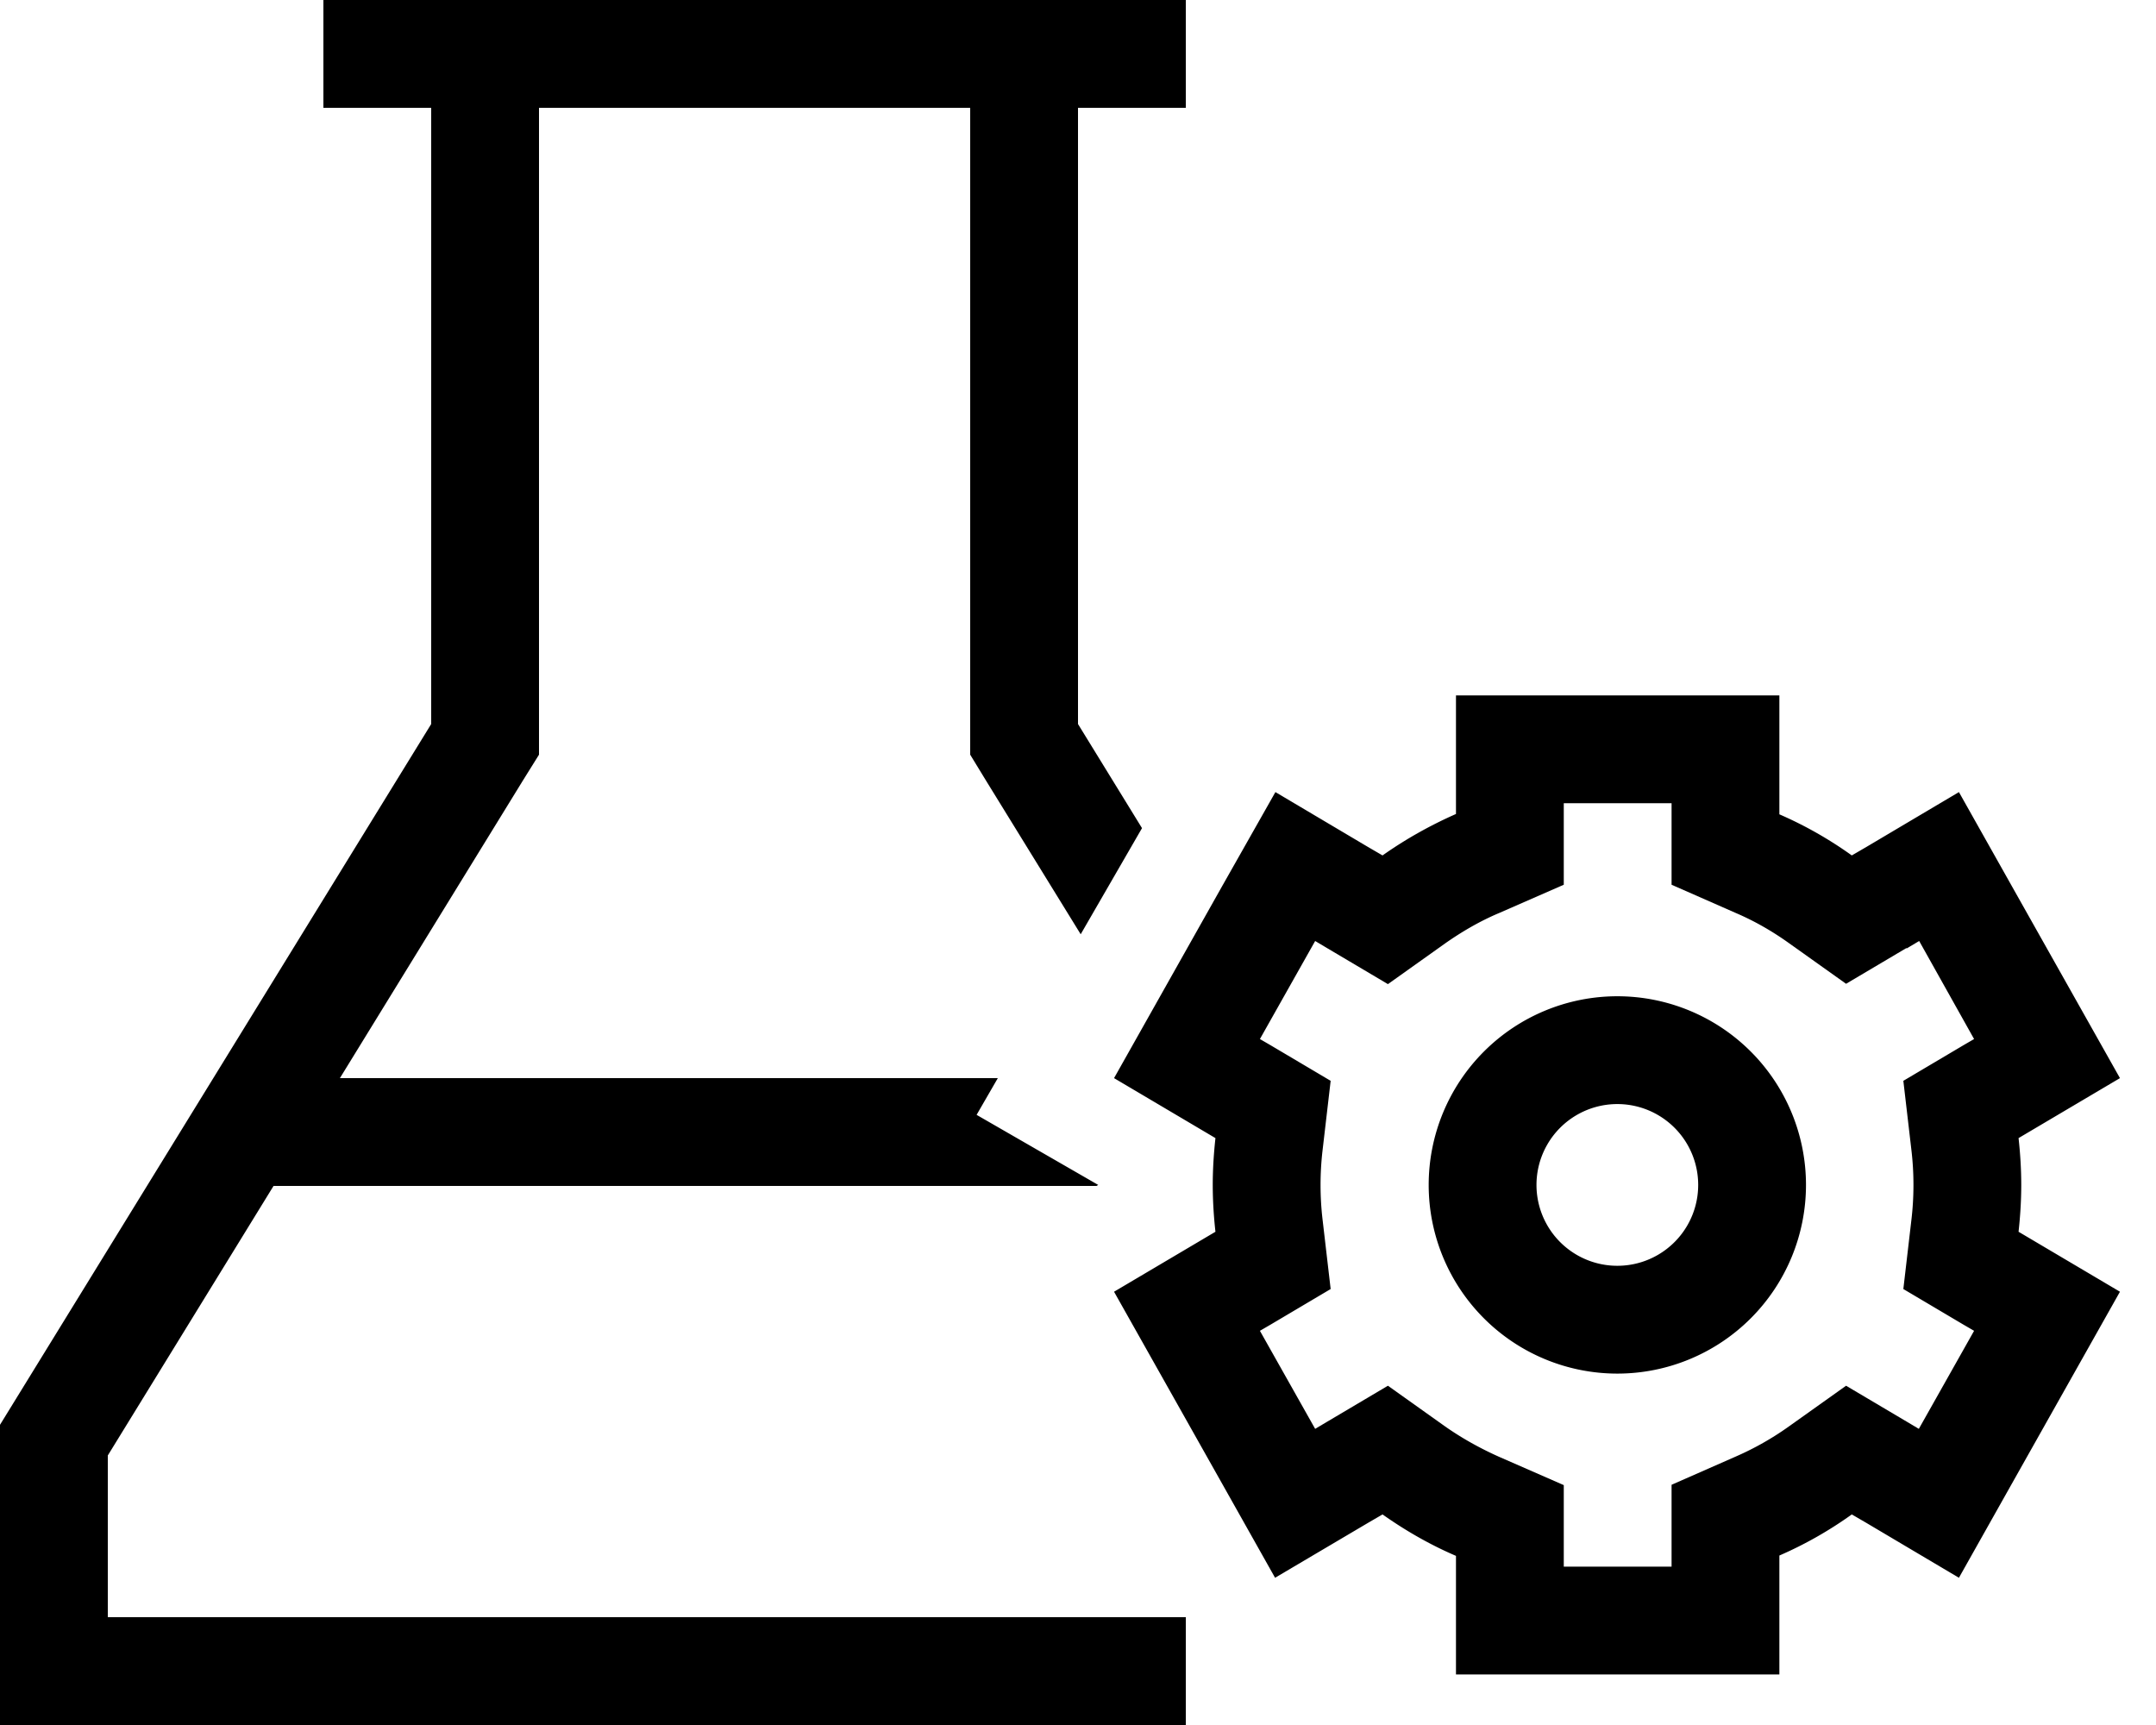 <svg xmlns="http://www.w3.org/2000/svg" viewBox="0 0 640 512"><!--! Font Awesome Pro 6.4.0 by @fontawesome - https://fontawesome.com License - https://fontawesome.com/license (Commercial License) Copyright 2023 Fonticons, Inc. --><path d="M288 214.9V224l4.7 7.7 28.1 45.6L339 245.8l-19-30.9V32h16 16V0H336 320 288 160 128 112 96V32h16 16V214.9L0 422.9V480v32H32 352V480H32V432l49.2-80H325.5l.5-.3-36.1-20.8 6.3-10.9H100.9l54.3-88.3L160 224v-9.1V32H288V214.9zm240.2 23.5v-32h-32-32-32v32 3.2c-7.7 3.4-15 7.5-21.8 12.3l-4.3-2.5-27.5-16.3L362.8 263l-32.1 57 30.1 17.8c-.5 4.6-.8 9.2-.8 13.9s.3 9.4 .8 13.9l-30.1 17.8 32.1 57 15.7 27.9L406.1 452l4.3-2.5c6.8 4.8 14.1 9 21.8 12.3V465v32h32 32 32V465v-3.3c7.6-3.3 14.8-7.4 21.5-12.2l4.3 2.5 27.5 16.3 15.7-27.9 32.1-57-30.1-17.8c.5-4.6 .8-9.2 .8-13.9s-.3-9.4-.8-13.9L629.3 320l-32.1-57-15.7-27.9-27.5 16.3-4.3 2.5c-6.7-4.8-13.9-8.9-21.5-12.2v-3.3zm37.8 43.1l3.7-2.2L586 308.4l-3.1 1.8L565 320.8l2.4 20.6c.4 3.4 .6 6.8 .6 10.3s-.2 6.9-.6 10.3L565 382.6l17.9 10.6L586 395l-16.4 29.1-3.7-2.2L548 411.3l-17 12.1c-4.9 3.5-10.2 6.5-15.7 8.9l-19.1 8.4v20.9V465h-32v-3.2-21l-19.2-8.4c-5.6-2.5-11-5.5-16-9l-17-12.1-17.9 10.6-3.7 2.2L374 395l3.1-1.8L395 382.6 392.6 362c-.4-3.4-.6-6.8-.6-10.3s.2-6.9 .6-10.3l2.4-20.6-17.9-10.6-3.1-1.8 16.4-29.1 3.7 2.2L412 292.1 429 280c5-3.5 10.3-6.6 16-9l19.2-8.4v-21-3.2h32v3.3 20.9l19.1 8.4c5.6 2.4 10.8 5.4 15.7 8.9l17 12.1 17.9-10.6zM480.1 407.7a56 56 0 1 0 0-112 56 56 0 1 0 0 112zm0-80a24 24 0 1 1 0 48 24 24 0 1 1 0-48z"/></svg>